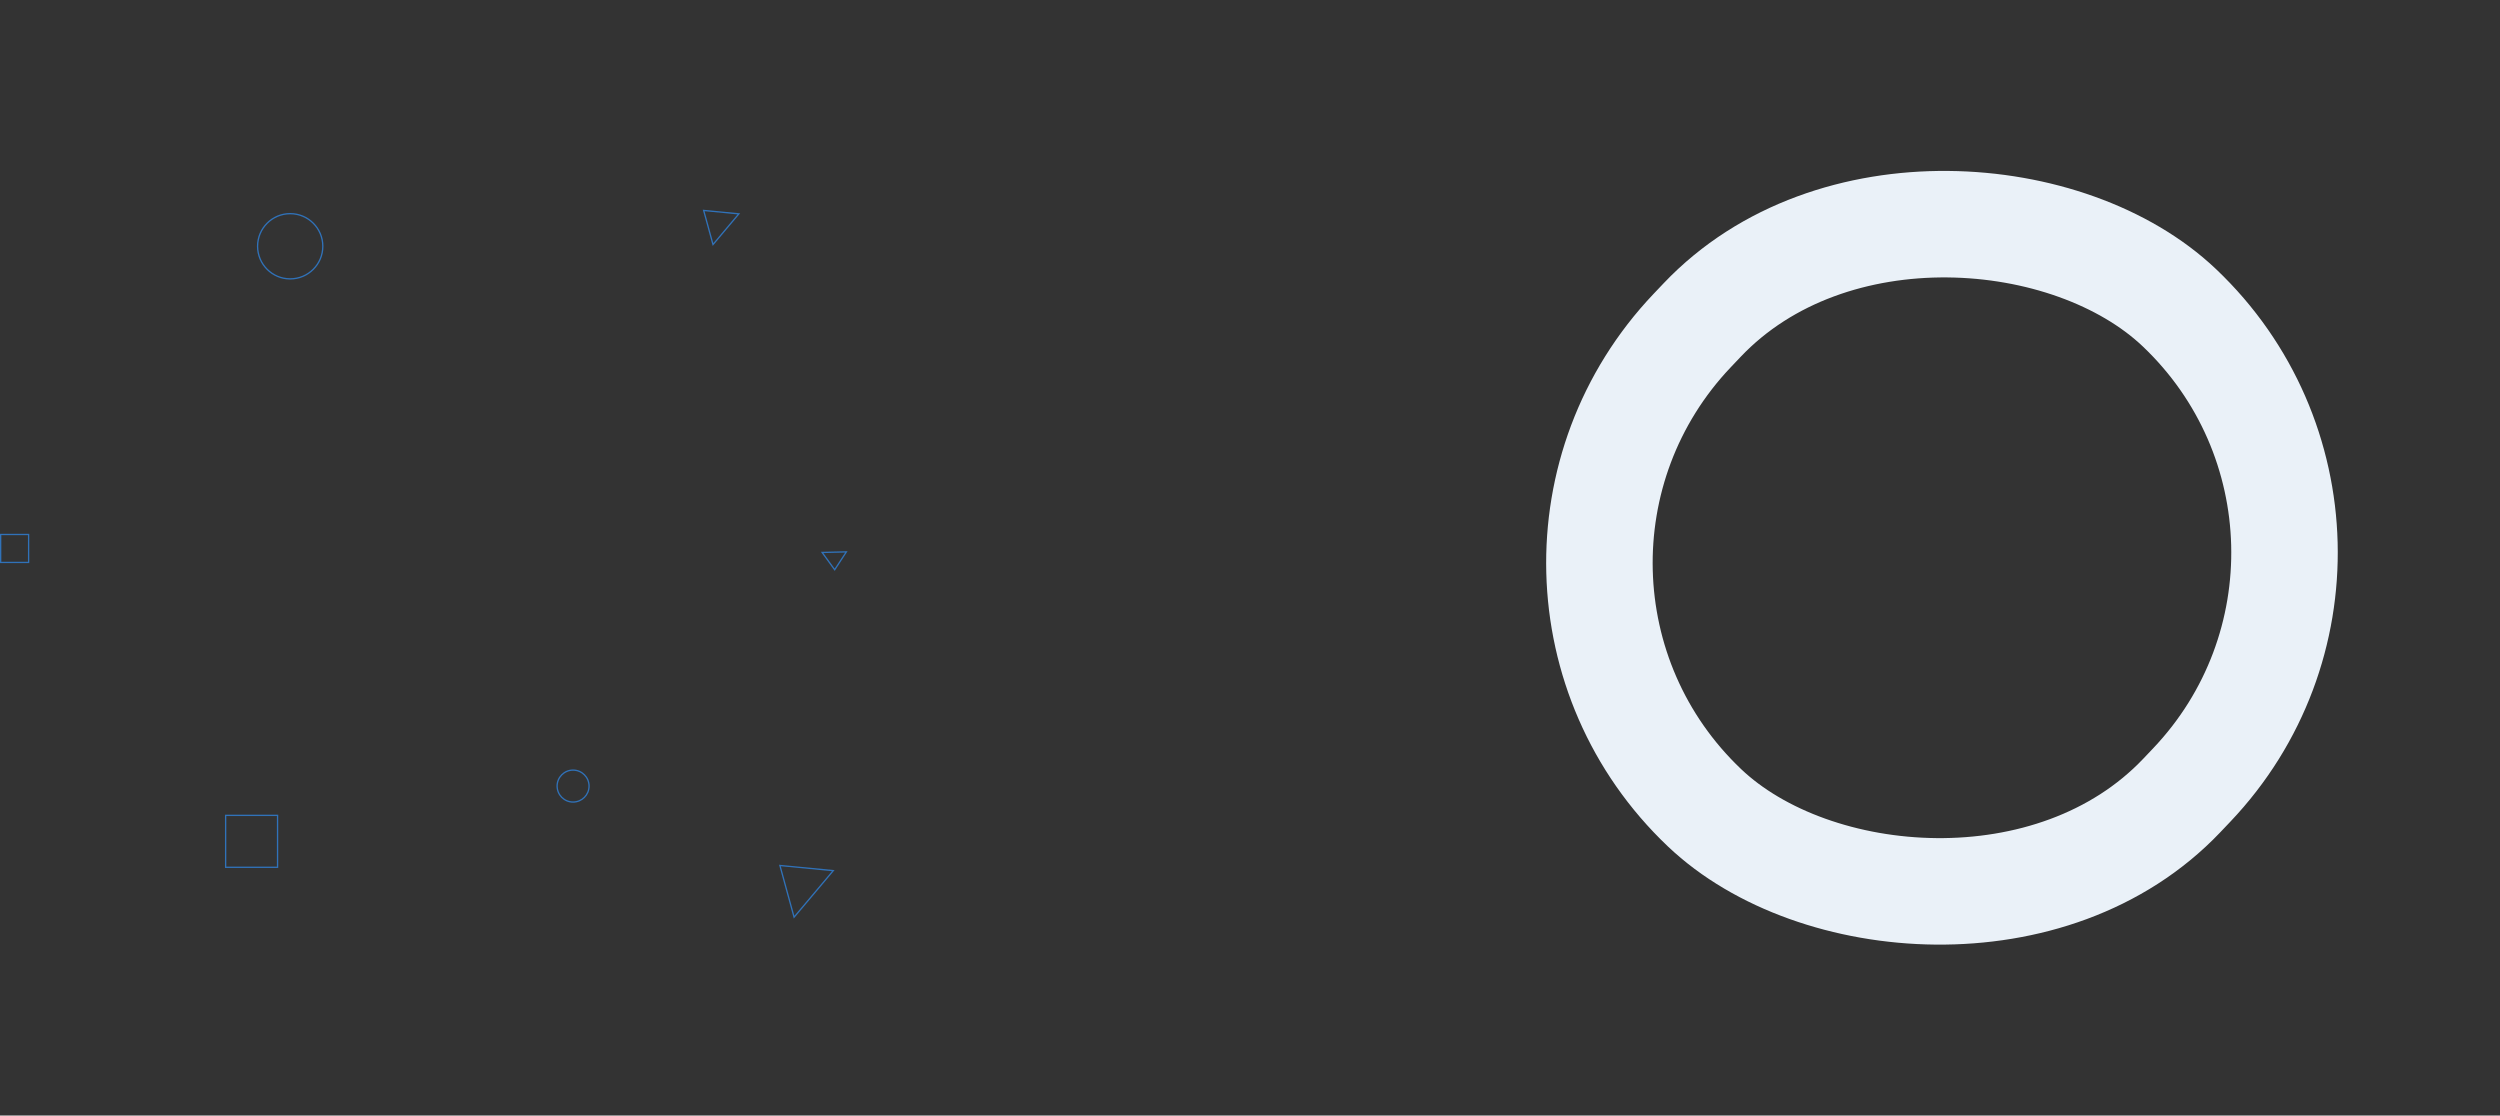 <svg width="1878" height="838" viewBox="0 0 1878 838" fill="none" xmlns="http://www.w3.org/2000/svg">
<rect x="0" y="0" width="1878" height="838" fill="#333333" stroke="none"/>
<rect x="1096.55" y="432.136" width="518.023" height="507.201" rx="253.601" transform="rotate(-46.472 1096.55 432.136)" stroke="#EAF1F8" stroke-width="80"/>
<path d="M535.61 183.697L528.592 158.083L555.026 160.644L535.61 183.697Z" stroke="#3072B9"/>
<path d="M596.507 688.987L585.865 650.151L625.946 654.034L596.507 688.987Z" stroke="#3072B9"/>
<path d="M635.791 414.566L627.007 427.986L617.593 415L635.791 414.566Z" stroke="#3072B9"/>
<circle cx="218" cy="185" r="24.5" stroke="#3072B9"/>
<circle cx="430.5" cy="590.5" r="12" stroke="#3072B9"/>
<rect x="0.5" y="401.5" width="21" height="21" stroke="#3072B9"/>
<rect x="169.5" y="612.5" width="39" height="39" stroke="#3072B9"/>
</svg>
